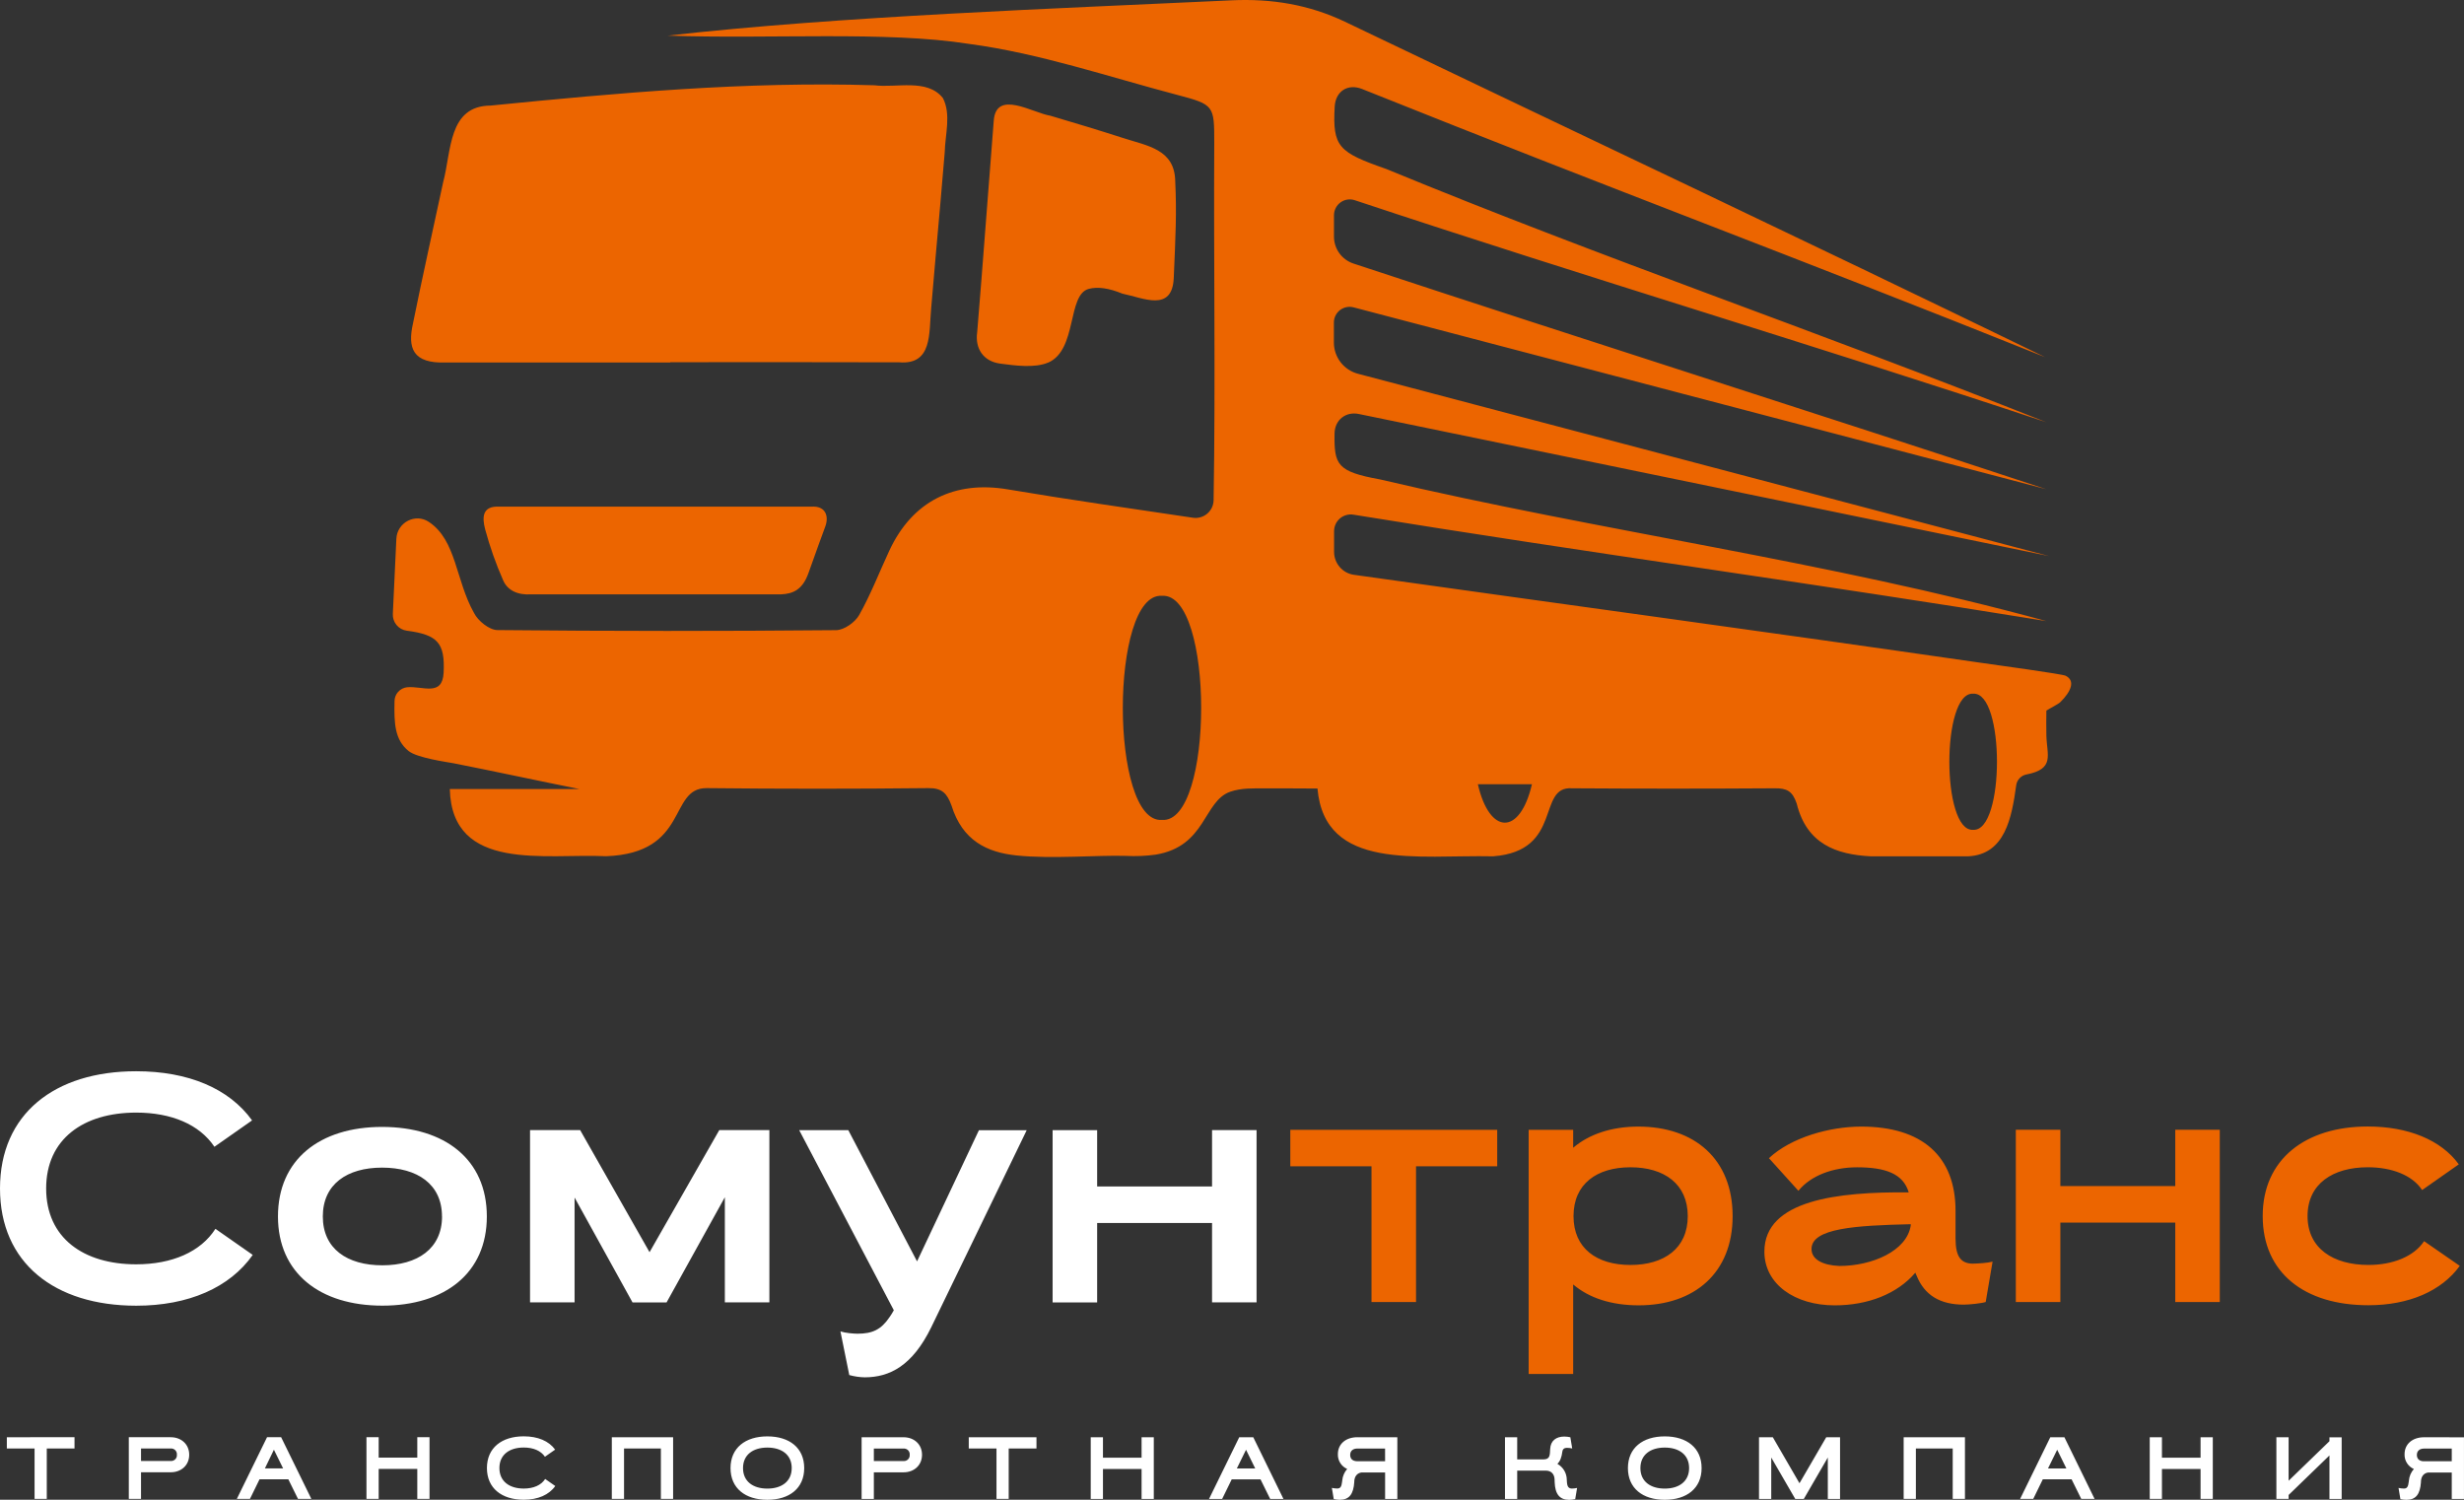<svg width="138" height="84" viewBox="0 0 138 84" fill="none" xmlns="http://www.w3.org/2000/svg">
<rect x="0" y="0" width="138" height="84" fill="#333333" stroke="none"/>
<path d="M23.131 18.11C23.664 15.472 24.254 12.844 24.818 10.213C25.29 8.46 25.095 5.927 27.478 5.913C34.624 5.202 41.782 4.553 48.971 4.776C50.21 4.935 51.929 4.382 52.809 5.492C53.281 6.413 52.933 7.534 52.911 8.527C52.834 9.47 52.753 10.412 52.67 11.354C52.496 13.325 52.316 15.296 52.152 17.267C52.02 18.664 52.235 20.442 50.365 20.293C46.09 20.277 41.815 20.287 37.541 20.287V20.302C33.354 20.302 29.168 20.302 24.983 20.302C23.108 20.375 22.818 19.492 23.131 18.11ZM45.437 28.378C39.615 28.378 33.794 28.378 27.972 28.378C26.997 28.321 26.999 28.985 27.171 29.645C27.437 30.63 27.777 31.592 28.189 32.525C28.431 33.062 28.986 33.34 29.756 33.289H43.739C44.407 33.262 44.947 33.038 45.281 32.093C45.565 31.283 46.184 29.582 46.215 29.507C46.438 28.927 46.251 28.316 45.437 28.378ZM114.61 39.8C114.61 40.374 114.595 40.61 114.61 41.184C114.635 42.3 115.1 43.066 113.493 43.378C113.347 43.406 113.214 43.479 113.111 43.587C113.008 43.695 112.942 43.833 112.921 43.98C112.67 45.798 112.299 47.861 110.229 47.962H104.769C102.847 47.862 101.191 47.278 100.628 45.012C100.392 44.305 100.073 44.147 99.404 44.152C95.619 44.177 91.834 44.177 88.048 44.152C86.043 44.01 87.577 47.66 83.629 47.962C79.392 47.87 74.195 48.805 73.787 44.165C72.764 44.165 71.759 44.148 70.761 44.157C70.243 44.161 69.551 44.122 68.914 44.34C67.387 44.862 67.571 47.405 64.717 47.869C64.167 47.944 63.61 47.968 63.055 47.938C61.508 47.888 58.891 48.119 56.927 47.913C55.283 47.74 53.899 47.09 53.287 45.107C53.041 44.447 52.772 44.133 51.993 44.142C47.853 44.187 43.711 44.187 39.569 44.142C37.422 44.136 38.623 47.78 33.948 47.957C30.566 47.79 25.31 48.878 25.192 44.192H32.444C30.091 43.724 27.746 43.21 25.392 42.748C25.08 42.687 23.372 42.457 22.885 42.065C22.096 41.432 22.07 40.489 22.096 39.271C22.098 39.078 22.17 38.892 22.299 38.749C22.429 38.605 22.606 38.515 22.797 38.493C23.676 38.41 24.775 39.038 24.846 37.678C24.929 36.01 24.511 35.55 22.783 35.325C22.559 35.295 22.354 35.182 22.209 35.008C22.064 34.833 21.99 34.611 22.001 34.385C22.066 32.999 22.131 31.605 22.199 30.174C22.242 29.266 23.258 28.726 24.015 29.229C25.57 30.26 25.51 32.492 26.549 34.333C26.768 34.773 27.403 35.286 27.853 35.29C34.176 35.352 40.499 35.354 46.822 35.295C47.268 35.295 47.889 34.857 48.119 34.447C48.768 33.294 49.249 32.044 49.809 30.839C51.1 28.062 53.46 26.906 56.44 27.409C59.866 27.988 63.302 28.475 66.809 28.998C66.951 29.02 67.096 29.011 67.235 28.971C67.373 28.932 67.501 28.864 67.611 28.771C67.721 28.678 67.81 28.563 67.872 28.433C67.933 28.303 67.967 28.161 67.97 28.017C68.081 21.343 67.97 14.682 68.006 8.006C68.006 5.914 68.006 5.86 65.942 5.317C62.062 4.296 58.212 2.982 54.262 2.457C49.623 1.728 43.154 2.197 37.398 1.996C46.947 0.908 59.368 0.472 68.994 0.017C71.212 -0.084 73.303 0.254 75.322 1.216C90.083 8.287 99.822 12.86 114.546 20.006C100.099 14.219 90.753 10.78 76.287 4.985C75.489 4.666 74.8 5.108 74.752 5.968C74.624 8.233 74.967 8.531 77.645 9.466C89.923 14.529 101.401 18.412 114.612 23.651C101.685 19.35 88.912 15.55 75.88 11.215C75.747 11.17 75.605 11.157 75.466 11.178C75.326 11.199 75.194 11.253 75.08 11.335C74.966 11.418 74.872 11.526 74.808 11.652C74.744 11.777 74.711 11.916 74.711 12.057V13.254C74.712 13.588 74.817 13.914 75.013 14.184C75.209 14.454 75.485 14.656 75.802 14.761C88.993 19.117 101.329 23.016 114.607 27.401L75.819 17.217C75.688 17.181 75.551 17.176 75.418 17.202C75.285 17.228 75.16 17.284 75.052 17.366C74.945 17.448 74.857 17.554 74.797 17.676C74.737 17.797 74.706 17.931 74.706 18.067V19.177C74.704 19.578 74.836 19.968 75.08 20.286C75.324 20.604 75.667 20.832 76.054 20.934L114.759 31.145L76.11 23.189C75.371 23.032 74.756 23.523 74.744 24.276C74.716 26.034 74.876 26.414 77.292 26.852C89.703 29.773 102.334 31.423 114.609 34.787C101.691 32.685 88.82 30.944 75.804 28.827C75.67 28.805 75.533 28.812 75.403 28.848C75.272 28.884 75.151 28.948 75.048 29.035C74.945 29.123 74.861 29.232 74.804 29.355C74.747 29.478 74.718 29.612 74.717 29.747V30.912C74.717 31.224 74.83 31.526 75.035 31.762C75.239 31.998 75.522 32.152 75.831 32.195C87.38 33.819 98.958 35.39 110.51 37.061C111.938 37.267 115.5 37.749 115.691 37.849C116.244 38.129 115.999 38.726 115.394 39.324C115.293 39.431 114.785 39.685 114.61 39.8ZM65.078 33.372C62.154 33.164 62.154 46.134 65.078 45.924C68.006 46.135 68.006 33.165 65.078 33.372ZM85.802 43.926H82.77C83.431 46.793 85.133 46.793 85.798 43.926H85.802ZM110.509 38.855C108.732 38.728 108.732 46.603 110.509 46.477C112.288 46.599 112.288 38.724 110.509 38.855ZM58.706 20.309C60.348 19.593 59.761 16.501 60.977 16.18C61.488 16.045 62.115 16.141 62.864 16.448C64.025 16.681 65.653 17.509 65.738 15.566C65.84 13.179 65.905 11.952 65.821 10.165C65.799 8.35 64.263 8.176 62.88 7.723C61.537 7.291 60.186 6.882 58.832 6.483C57.829 6.323 55.778 4.994 55.656 6.769C55.339 10.715 55.059 14.656 54.729 18.601C54.594 19.537 55.092 20.241 56.009 20.364C56.823 20.474 57.963 20.629 58.706 20.305V20.309Z" fill="#EC6500"/>
<g clip-path="url(#clip0_7_107)">
<path d="M1.936 80.498H4.173V81.13H2.62V83.953H1.936V81.13H0.383V80.499L1.936 80.498ZM10.597 81.479C10.597 82.064 10.156 82.461 9.561 82.461H7.898V83.951H7.214V80.498H9.561C10.156 80.498 10.597 80.897 10.597 81.479ZM9.907 81.479C9.912 81.433 9.906 81.386 9.89 81.342C9.874 81.298 9.849 81.257 9.816 81.224C9.783 81.191 9.743 81.165 9.699 81.149C9.655 81.132 9.607 81.126 9.561 81.129H7.898V81.829H9.561C9.607 81.833 9.655 81.826 9.699 81.809C9.743 81.793 9.783 81.767 9.816 81.734C9.849 81.701 9.874 81.661 9.89 81.617C9.906 81.573 9.912 81.526 9.907 81.479ZM15.746 80.498L17.437 83.951H16.689L16.148 82.855H14.536L14 83.951H13.265L14.956 80.498H15.746ZM15.856 82.244L15.341 81.198L14.836 82.244H15.856ZM23.371 81.642H21.208V80.498H20.524V83.951H21.208V82.274H23.371V83.951H24.056V80.498H23.371V81.642ZM29.334 83.374C28.536 83.374 27.97 82.974 27.97 82.224C27.97 81.474 28.536 81.075 29.334 81.075C29.865 81.075 30.29 81.252 30.52 81.592L31.091 81.193C30.743 80.71 30.123 80.448 29.334 80.448C28.099 80.448 27.271 81.095 27.271 82.224C27.271 83.353 28.099 84 29.334 84C30.128 84 30.754 83.724 31.098 83.231L30.533 82.836C30.312 83.186 29.875 83.374 29.334 83.374ZM34.266 83.951H34.95V81.13H37.014V83.953H37.699V80.499H34.266V83.951ZM45.041 82.227C45.041 83.357 44.213 84.003 42.977 84.003C41.742 84.003 40.914 83.357 40.914 82.227C40.914 81.097 41.742 80.451 42.977 80.451C44.213 80.451 45.041 81.095 45.041 82.227ZM44.342 82.227C44.342 81.477 43.776 81.078 42.977 81.078C42.179 81.078 41.614 81.477 41.614 82.227C41.614 82.977 42.179 83.376 42.977 83.376C43.776 83.376 44.341 82.974 44.341 82.227H44.342ZM51.639 81.482C51.639 82.067 51.198 82.464 50.602 82.464H48.941V83.954H48.256V80.5H50.602C51.197 80.498 51.639 80.897 51.639 81.479L51.639 81.482ZM50.95 81.482C50.954 81.435 50.948 81.388 50.932 81.344C50.916 81.3 50.891 81.26 50.858 81.227C50.824 81.194 50.785 81.168 50.74 81.152C50.696 81.135 50.649 81.129 50.602 81.132H48.941V81.832H50.602C50.65 81.835 50.697 81.829 50.741 81.812C50.785 81.795 50.825 81.769 50.858 81.736C50.891 81.702 50.916 81.662 50.932 81.617C50.948 81.573 50.954 81.526 50.949 81.479L50.95 81.482ZM54.257 80.5V81.13H55.81V83.953H56.494V81.13H58.049V80.499H54.259L54.257 80.5ZM63.936 81.645H61.773V80.5H61.088V83.954H61.773V82.276H63.936V83.954H64.62V80.5H63.936V81.645ZM70.192 80.5L71.882 83.954H71.138L70.597 82.858H68.985L68.449 83.954H67.714L69.405 80.5H70.192ZM70.3 82.247L69.786 81.201L69.272 82.247H70.3ZM76.02 80.5H78.26V83.954H77.575V82.474H76.245C76.017 82.508 75.863 82.681 75.848 82.967V83.012C75.803 83.687 75.565 84.003 75.035 84.003C74.921 84.001 74.808 83.988 74.698 83.964L74.593 83.337C74.691 83.358 74.791 83.37 74.891 83.371C75.075 83.371 75.134 83.268 75.169 82.972L75.174 82.923C75.195 82.683 75.292 82.457 75.451 82.276C75.291 82.206 75.156 82.09 75.063 81.942C74.97 81.794 74.924 81.622 74.93 81.448C74.93 80.858 75.394 80.498 76.021 80.498L76.02 80.5ZM77.573 81.132H76.02C75.793 81.132 75.619 81.25 75.619 81.487C75.619 81.724 75.773 81.832 75.987 81.842H77.574L77.573 81.132ZM87.755 82.982L87.75 82.874C87.748 82.694 87.698 82.517 87.606 82.362C87.514 82.207 87.382 82.079 87.224 81.99C87.388 81.832 87.462 81.606 87.502 81.304C87.522 81.152 87.621 81.093 87.76 81.093C87.859 81.094 87.957 81.106 88.054 81.127L87.95 80.5C87.839 80.476 87.726 80.463 87.612 80.461C87.161 80.461 86.838 80.688 86.819 81.166C86.804 81.492 86.809 81.729 86.476 81.739H84.973V80.5H84.289V83.954H84.973V82.37H86.586C86.863 82.37 87.057 82.548 87.067 82.869L87.071 83.015C87.096 83.69 87.354 84.006 87.885 84.006C87.998 84.004 88.111 83.991 88.222 83.967L88.327 83.34C88.23 83.361 88.132 83.373 88.033 83.374C87.85 83.368 87.77 83.266 87.756 82.979L87.755 82.982ZM95.301 82.227C95.301 83.357 94.473 84.003 93.237 84.003C92.002 84.003 91.174 83.357 91.174 82.227C91.174 81.097 92.002 80.451 93.237 80.451C94.473 80.451 95.301 81.095 95.301 82.227ZM94.601 82.227C94.601 81.477 94.036 81.078 93.237 81.078C92.439 81.078 91.873 81.477 91.873 82.227C91.873 82.977 92.439 83.376 93.237 83.376C94.036 83.376 94.601 82.974 94.601 82.227ZM100.783 83.076L99.29 80.5H98.516V83.954H99.201V81.635L100.545 83.954H101.026L102.37 81.635V83.954H103.055V80.5H102.281L100.783 83.076ZM106.617 83.953H107.302V81.13H109.365V83.953H110.05V80.499H106.617V83.953ZM115.621 80.5L117.311 83.953H116.564L116.023 82.857H114.41L113.875 83.953H113.14L114.83 80.5H115.621ZM115.73 82.247L115.216 81.2L114.702 82.247H115.73ZM123.246 81.644H121.083V80.5H120.399V83.953H121.083V82.276H123.246V83.953H123.931V80.5H123.246V81.644ZM130.464 80.722L128.177 82.936V80.5H127.492V83.953H128.177V83.734L130.464 81.519V83.956H131.148V80.503H130.464V80.722ZM137.999 80.503V83.956H137.315V82.476H135.986C135.757 82.51 135.603 82.684 135.589 82.969V83.014C135.544 83.689 135.306 84.005 134.775 84.005C134.662 84.003 134.549 83.99 134.438 83.966L134.333 83.339C134.431 83.36 134.531 83.372 134.631 83.374C134.815 83.374 134.874 83.271 134.909 82.975L134.914 82.925C134.935 82.685 135.032 82.459 135.192 82.279C135.032 82.208 134.896 82.092 134.803 81.944C134.71 81.796 134.664 81.624 134.671 81.45C134.671 80.865 135.132 80.5 135.762 80.5L137.999 80.503ZM137.315 81.134H135.762C135.534 81.134 135.36 81.252 135.36 81.489C135.36 81.726 135.514 81.834 135.728 81.845H137.315V81.134Z" fill="white"/>
<path d="M72.266 63.282H83.854V65.325H79.307V72.926H76.813V65.325H72.266V63.282ZM97.038 68.115C97.038 71.287 94.911 73.111 91.776 73.111C90.272 73.111 89.007 72.71 88.108 71.942V76.956H85.615V63.282H88.108V64.285C89.006 63.519 90.271 63.1 91.757 63.1C94.911 63.1 97.038 64.923 97.038 68.115ZM94.526 68.115C94.526 66.309 93.203 65.379 91.317 65.379C89.431 65.379 88.127 66.309 88.127 68.115C88.127 69.92 89.428 70.85 91.317 70.85C93.206 70.85 94.526 69.92 94.526 68.115ZM121.829 66.433H115.393V63.279H112.899V72.927H115.393V68.477H121.829V72.927H124.322V63.279H121.829V66.433ZM110.515 70.774C110.753 70.774 111.341 70.737 111.597 70.664L111.212 72.925C110.992 72.998 110.295 73.072 109.983 73.072C108.66 73.072 107.783 72.543 107.343 71.449L107.27 71.284C106.262 72.47 104.611 73.112 102.759 73.112C100.523 73.112 98.817 71.927 98.817 70.103C98.817 67.204 102.943 66.748 106.901 66.784C106.589 65.727 105.578 65.38 104.004 65.38C102.666 65.38 101.419 65.836 100.722 66.696L99.072 64.869C100.321 63.699 102.482 63.1 104.242 63.1C107.653 63.1 109.523 64.76 109.523 67.823V69.373C109.525 70.412 109.837 70.777 110.515 70.777V70.774ZM107.013 68.567C103.933 68.64 101.457 68.786 101.457 69.956C101.457 70.54 102.081 70.868 103.016 70.906C104.854 70.906 106.793 70.067 107.013 68.644V68.567ZM135.765 69.517C135.196 70.374 134.023 70.849 132.648 70.849C130.668 70.849 129.238 69.918 129.238 68.113C129.238 66.308 130.649 65.378 132.612 65.378C133.95 65.378 135.105 65.817 135.655 66.654L137.708 65.214C136.718 63.846 134.866 63.095 132.612 63.095C129.127 63.095 126.726 64.922 126.726 68.109C126.726 71.282 129.055 73.106 132.648 73.106C134.921 73.106 136.755 72.302 137.763 70.9L135.765 69.517Z" fill="#EC6500"/>
<path d="M0 66.565C0 62.389 3.062 60 7.627 60C10.543 60 12.835 60.966 14.118 62.753L12.009 64.231C11.166 62.973 9.589 62.316 7.627 62.316C4.676 62.316 2.585 63.793 2.585 66.565C2.585 69.337 4.676 70.814 7.627 70.814C9.626 70.814 11.239 70.121 12.065 68.826L14.155 70.287C12.871 72.115 10.561 73.132 7.627 73.132C3.062 73.129 0 70.741 0 66.565ZM27.266 68.133C27.266 71.306 24.919 73.129 21.416 73.129C17.914 73.129 15.568 71.302 15.568 68.133C15.568 64.942 17.915 63.118 21.398 63.118C24.919 63.118 27.266 64.942 27.266 68.133ZM24.754 68.133C24.754 66.328 23.379 65.398 21.398 65.398C19.436 65.398 18.08 66.328 18.08 68.133C18.08 69.938 19.436 70.869 21.416 70.869C23.379 70.869 24.757 69.938 24.757 68.133H24.754ZM40.596 72.944H43.09V63.296H40.285L36.379 70.135L32.492 63.296H29.686V72.944H32.18V67.075L35.425 72.947H37.333L40.596 67.057V72.944ZM51.361 70.649L47.511 63.301H44.761L50.06 73.387C49.989 73.519 49.909 73.647 49.822 73.77C49.345 74.481 48.849 74.7 48.025 74.7C47.823 74.7 47.347 74.663 47.07 74.572L47.565 77.016C47.846 77.094 48.135 77.137 48.427 77.143C49.839 77.143 51.103 76.486 52.149 74.353L57.502 63.303H54.826L51.361 70.649ZM67.883 66.455H61.447V63.301H58.953V72.949H61.447V68.499H67.883V72.944H70.376V63.296H67.883V66.455Z" fill="white"/>
</g>
<defs>
<clipPath id="clip0_7_107">
<rect width="138" height="24" fill="white" transform="translate(0 60)"/>
</clipPath>
</defs>
</svg>

